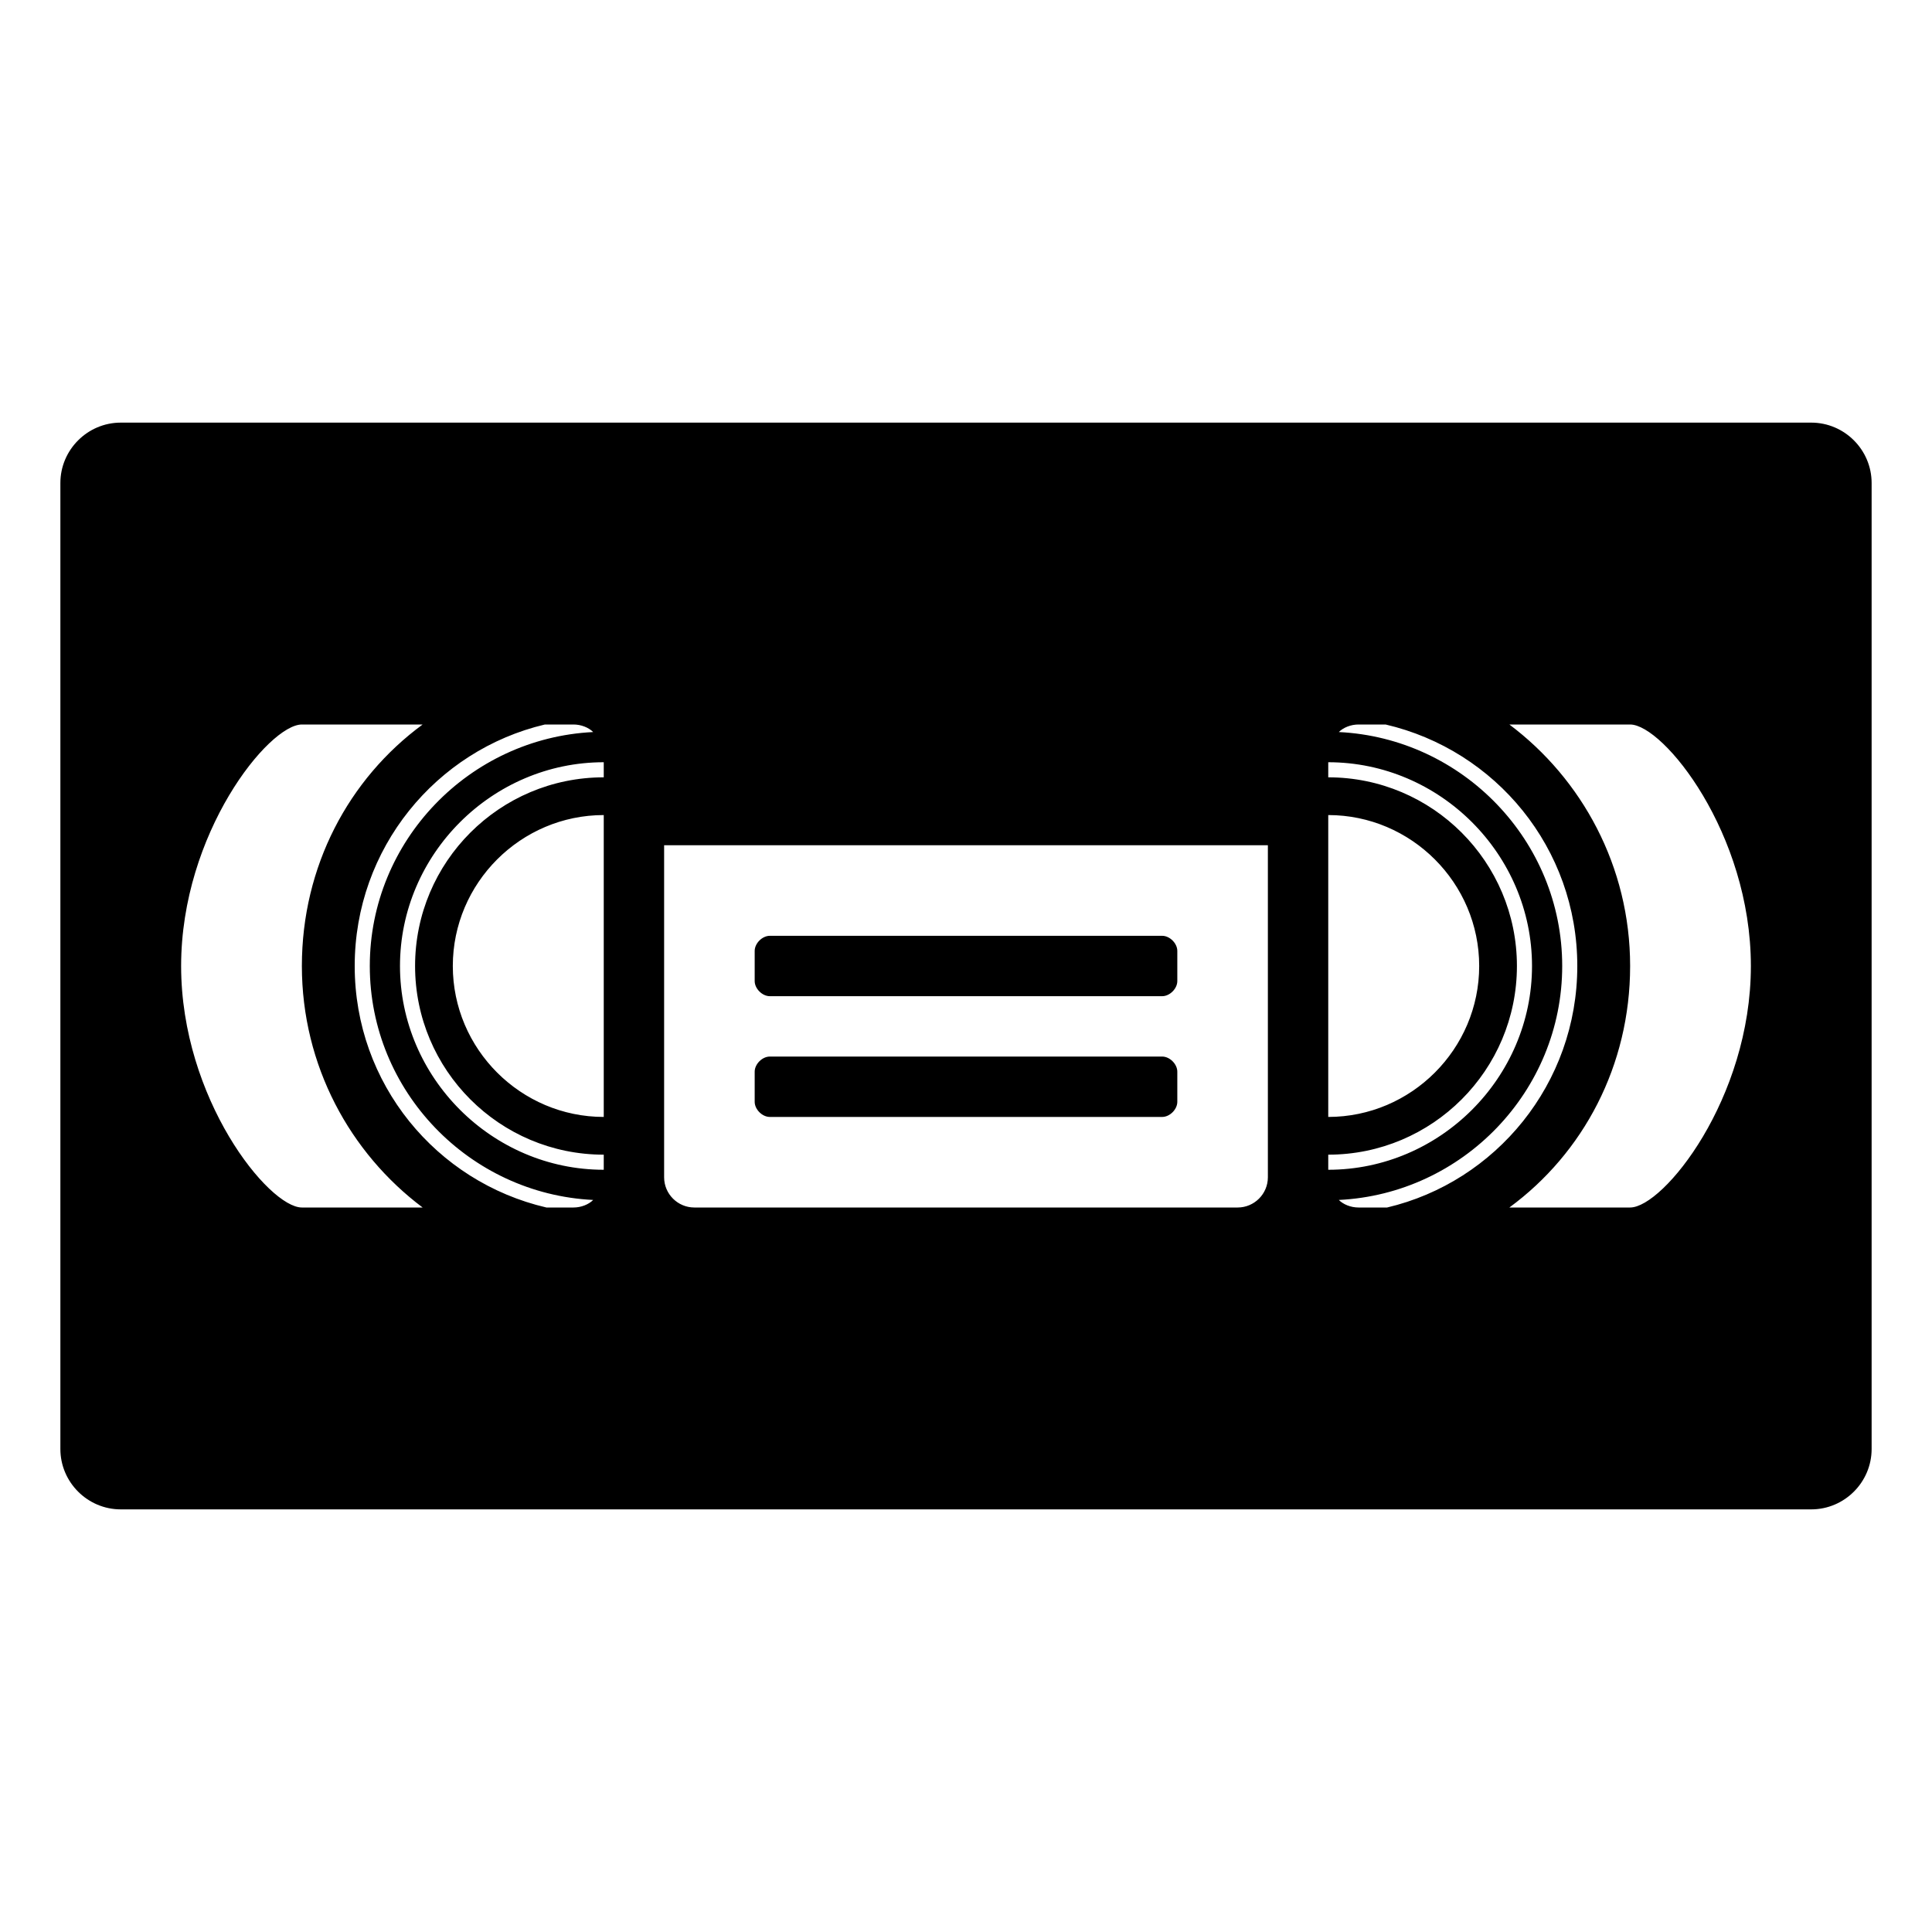 <svg width="128" height="128" xmlns="http://www.w3.org/2000/svg">
  <g>
    <path d="M120,28H8c-2.2,0-4,1.8-4,4v64c0,2.2,1.8,4,4,4h112c2.2,0,4-1.8,4-4V32C124,29.8,122.2,28,120,28z M88,54 c5.5,0,10,4.5,10,10s-4.5,10-10,10V54z M20,80c-2.2,0-8-7.2-8-16s5.8-16,8-16h8c-4.9,3.6-8,9.4-8,16s3.2,12.4,8,16H20z M38,80h-1.8 c-7.3-1.7-12.7-8.2-12.7-16s5.4-14.3,12.6-16H38c0.5,0,1,0.2,1.3,0.5c-8.2,0.4-14.8,7.2-14.8,15.5s6.6,15.1,14.8,15.5 C39,79.8,38.5,80,38,80z M40,74c-5.5,0-10-4.5-10-10s4.5-10,10-10V74z M40,51.5c-6.9,0-12.5,5.6-12.5,12.5S33.1,76.5,40,76.5v1 c-7.4,0-13.5-6.1-13.5-13.5S32.6,50.5,40,50.5V51.5z M84,78c0,1.1-0.9,2-2,2H46c-1.1,0-2-0.9-2-2V56h40V78z M88,76.5 c6.9,0,12.5-5.6,12.5-12.5S94.9,51.5,88,51.5v-1c7.4,0,13.5,6.1,13.5,13.5S95.4,77.5,88,77.5V76.5z M90,80c-0.5,0-1-0.2-1.3-0.5 c8.2-0.4,14.8-7.2,14.8-15.5s-6.6-15.1-14.8-15.5C89,48.2,89.5,48,90,48h1.8c7.3,1.7,12.7,8.2,12.7,16s-5.4,14.3-12.6,16H90z M108,80h-8c4.9-3.6,8-9.4,8-16s-3.2-12.4-8-16h8c2.2,0,8,7.2,8,16S110.2,80,108,80z"/>
    <path d="M51,66h26c0.5,0,1-0.5,1-1v-2c0-0.5-0.5-1-1-1H51c-0.5,0-1,0.5-1,1v2C50,65.5,50.5,66,51,66z"/>
    <path d="M51,74h26c0.5,0,1-0.5,1-1v-2c0-0.5-0.5-1-1-1H51c-0.5,0-1,0.5-1,1v2C50,73.5,50.5,74,51,74z"/>
  </g>
</svg>